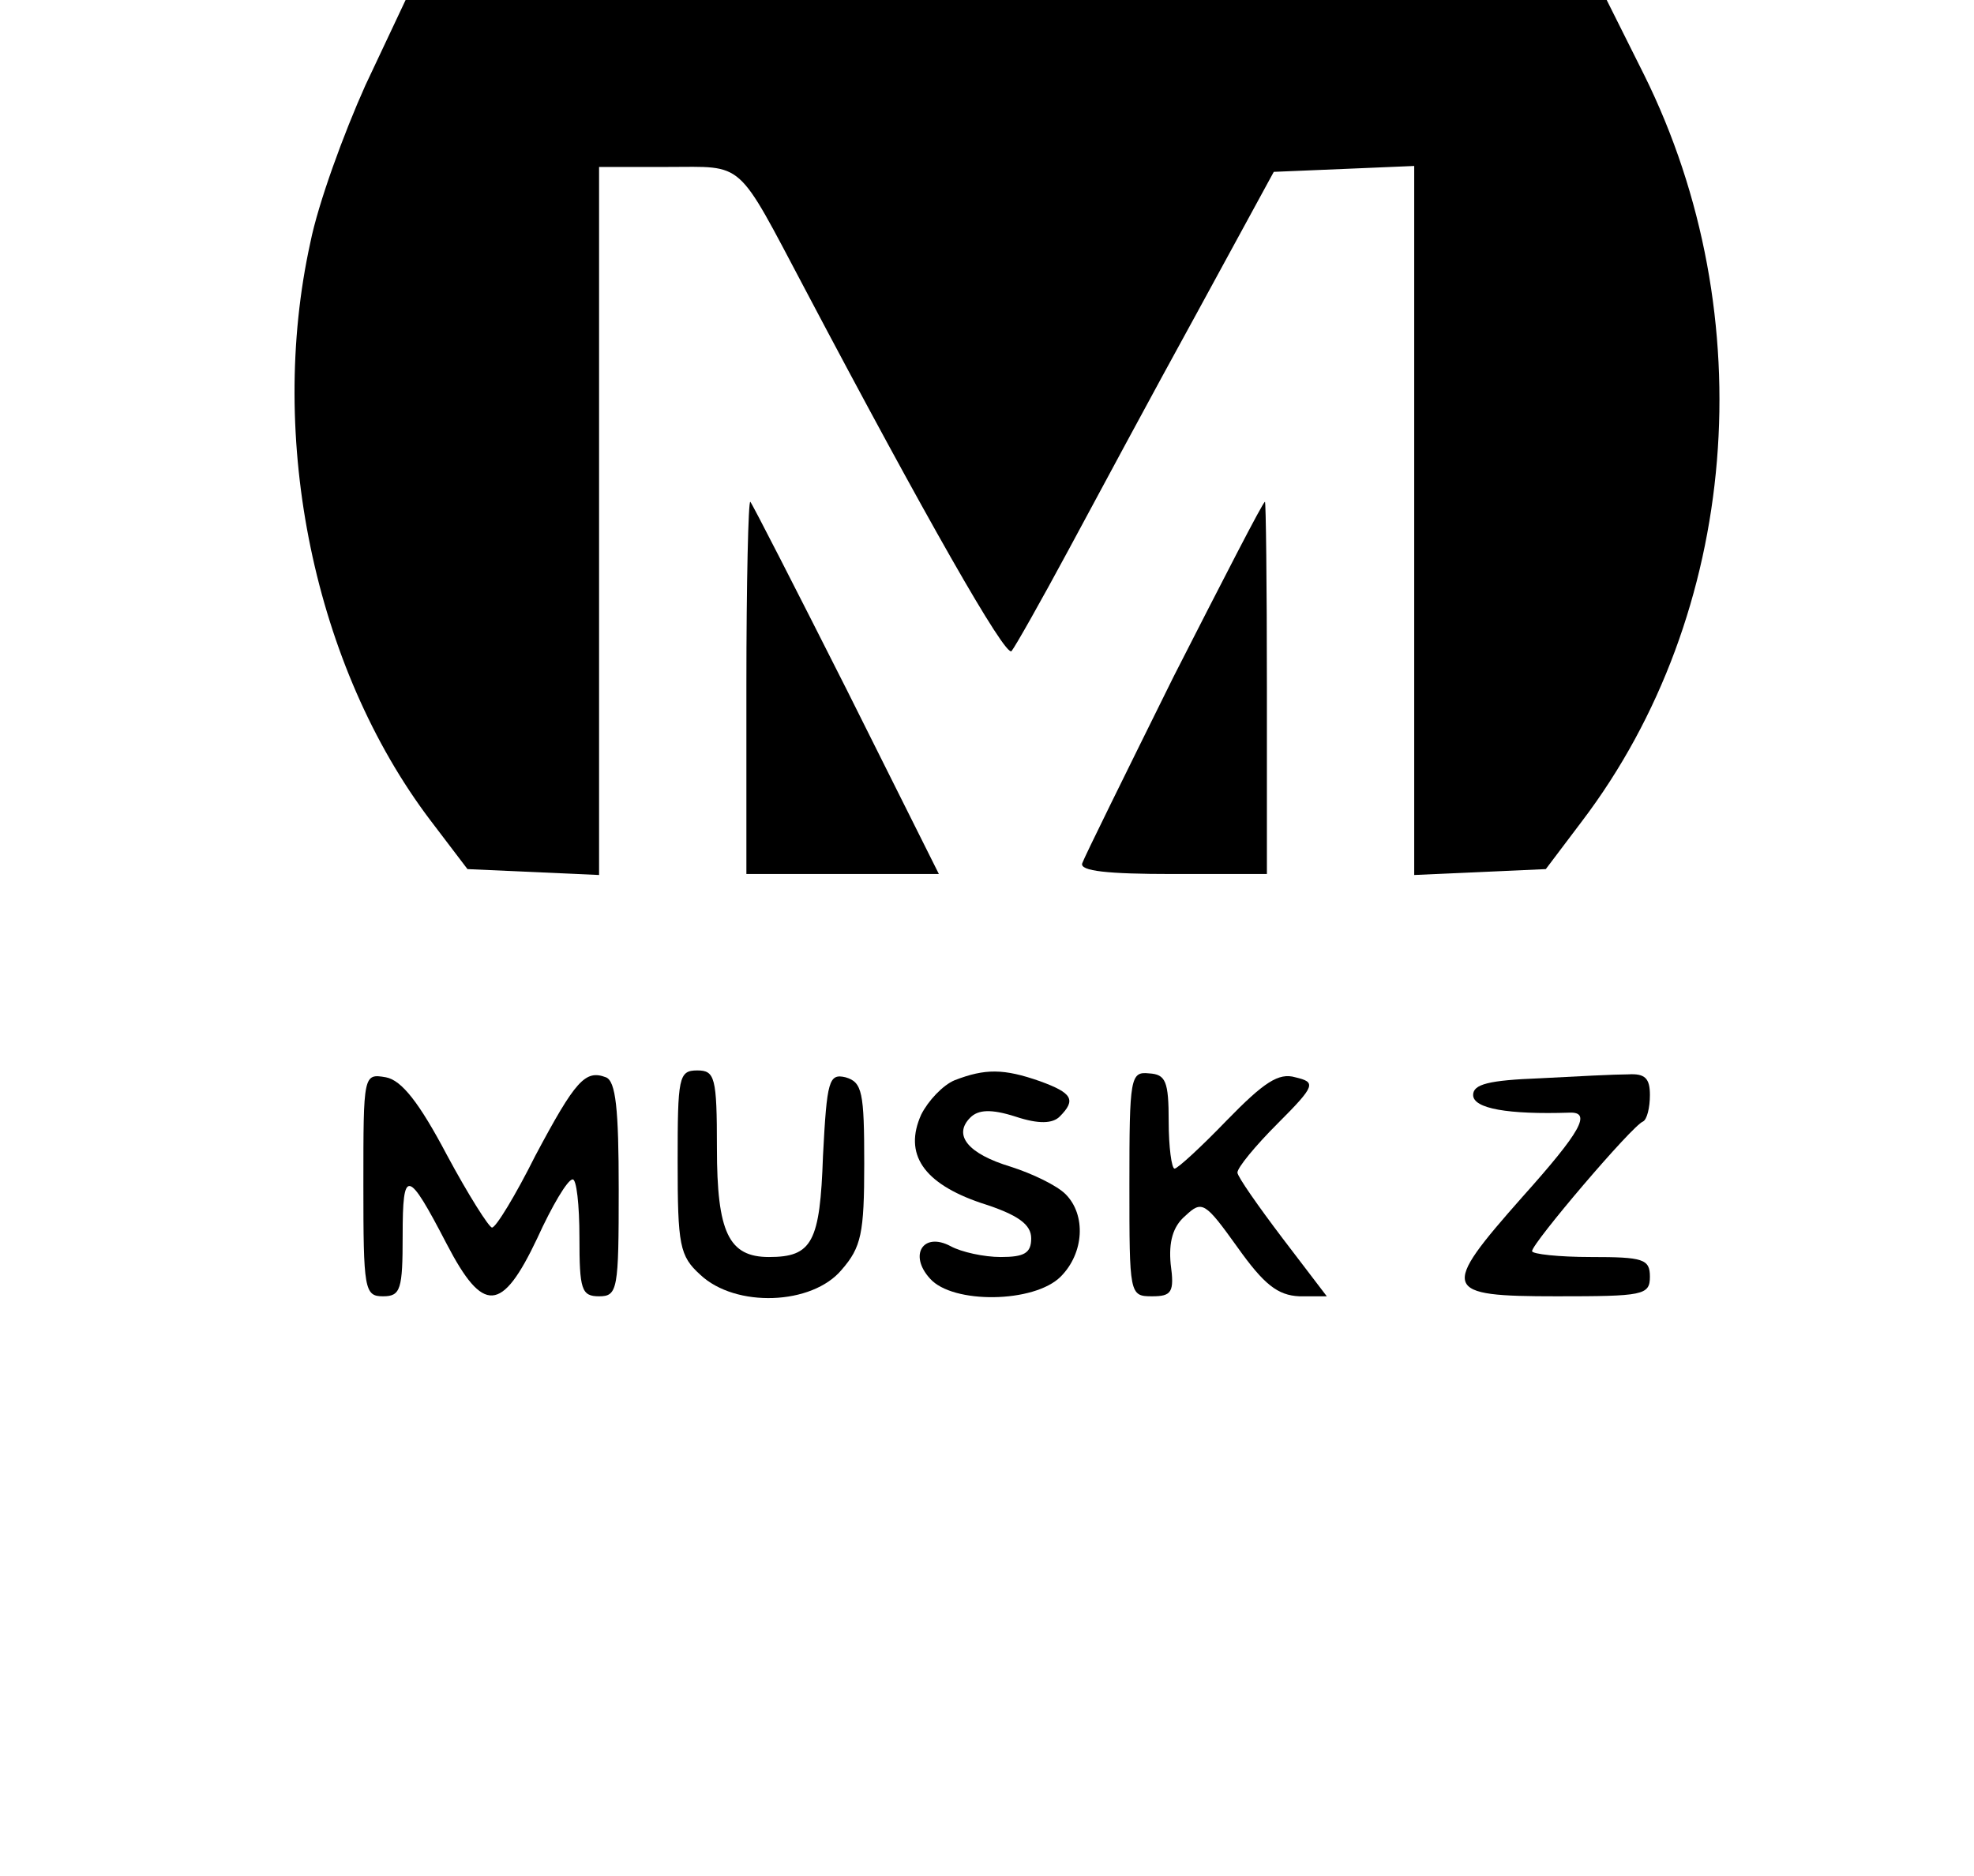 <?xml version="1.0" standalone="no"?>
<!DOCTYPE svg PUBLIC "-//W3C//DTD SVG 20010904//EN"
 "http://www.w3.org/TR/2001/REC-SVG-20010904/DTD/svg10.dtd">
<svg version="1.0" xmlns="http://www.w3.org/2000/svg"
 width="201pt" height="191pt" viewBox="0 0 201 191"
 preserveAspectRatio="xMidYMid meet">
<g transform="translate(0,191) scale(0.1,-0.1)"
fill="#000000" stroke="none">
<path d="M372 1823 c-22 -49 -48 -120 -56 -160 -44 -200 4 -432 122 -588 l38
-50 67 -3 67 -3 0 361 0 360 70 0 c79 0 69 9 140 -125 122 -231 204 -375 210
-368 4 5 30 51 58 103 28 52 86 160 130 240 l79 145 72 3 71 3 0 -361 0 -361
67 3 67 3 37 49 c160 211 185 514 63 760 l-38 76 -611 0 -612 0 -41 -87z"/>
<path d="M760 1212 l0 -192 98 0 98 0 -94 188 c-52 103 -96 189 -98 191 -2 2
-4 -82 -4 -187z"/>
<path d="M1195 1221 c-49 -99 -91 -184 -93 -190 -3 -8 26 -11 92 -11 l96 0 0
190 c0 105 -1 190 -2 189 -2 0 -43 -80 -93 -178z"/>
<path d="M370 704 c0 -107 1 -114 20 -114 18 0 20 7 20 62 0 69 5 68 45 -9 37
-71 56 -70 92 6 15 33 31 60 36 60 4 1 7 -26 7 -59 0 -53 2 -60 20 -60 19 0
20 7 20 109 0 82 -3 110 -13 114 -21 8 -31 -3 -72 -80 -20 -40 -40 -73 -44
-73 -3 0 -24 33 -46 74 -28 53 -46 76 -62 79 -23 4 -23 3 -23 -109z"/>
<path d="M690 727 c0 -85 2 -96 23 -115 36 -34 114 -31 144 5 20 23 23 37 23
108 0 73 -2 83 -19 88 -17 4 -19 -3 -23 -80 -3 -88 -11 -103 -55 -103 -41 0
-53 25 -53 111 0 72 -2 79 -20 79 -19 0 -20 -7 -20 -93z"/>
<path d="M972 810 c-12 -5 -27 -21 -34 -35 -18 -40 2 -70 61 -90 38 -12 51
-22 51 -36 0 -15 -7 -19 -31 -19 -17 0 -40 5 -51 11 -28 15 -43 -9 -21 -33 23
-26 106 -25 133 2 24 24 26 63 5 84 -9 9 -34 21 -56 28 -43 13 -59 32 -41 50
8 8 21 9 46 1 24 -8 38 -7 45 0 17 17 13 24 -20 36 -37 13 -56 13 -87 1z"/>
<path d="M1150 704 c0 -112 0 -114 23 -114 20 0 23 4 19 33 -2 22 2 38 15 49
17 16 20 14 53 -32 27 -38 41 -49 63 -50 l28 0 -45 59 c-25 33 -46 63 -46 67
0 5 18 27 41 50 39 39 39 42 18 47 -17 5 -32 -5 -70 -44 -26 -27 -50 -49 -53
-49 -3 0 -6 22 -6 48 0 41 -3 48 -20 49 -19 2 -20 -4 -20 -113z"/>
<path d="M1568 812 c-52 -2 -68 -6 -68 -17 0 -14 36 -20 98 -18 23 1 12 -19
-48 -86 -84 -95 -82 -101 35 -101 88 0 95 1 95 20 0 18 -7 20 -60 20 -33 0
-60 3 -60 6 0 8 102 128 113 132 4 2 7 14 7 27 0 17 -5 22 -22 21 -13 0 -53
-2 -90 -4z"/>
</g>
</svg>
